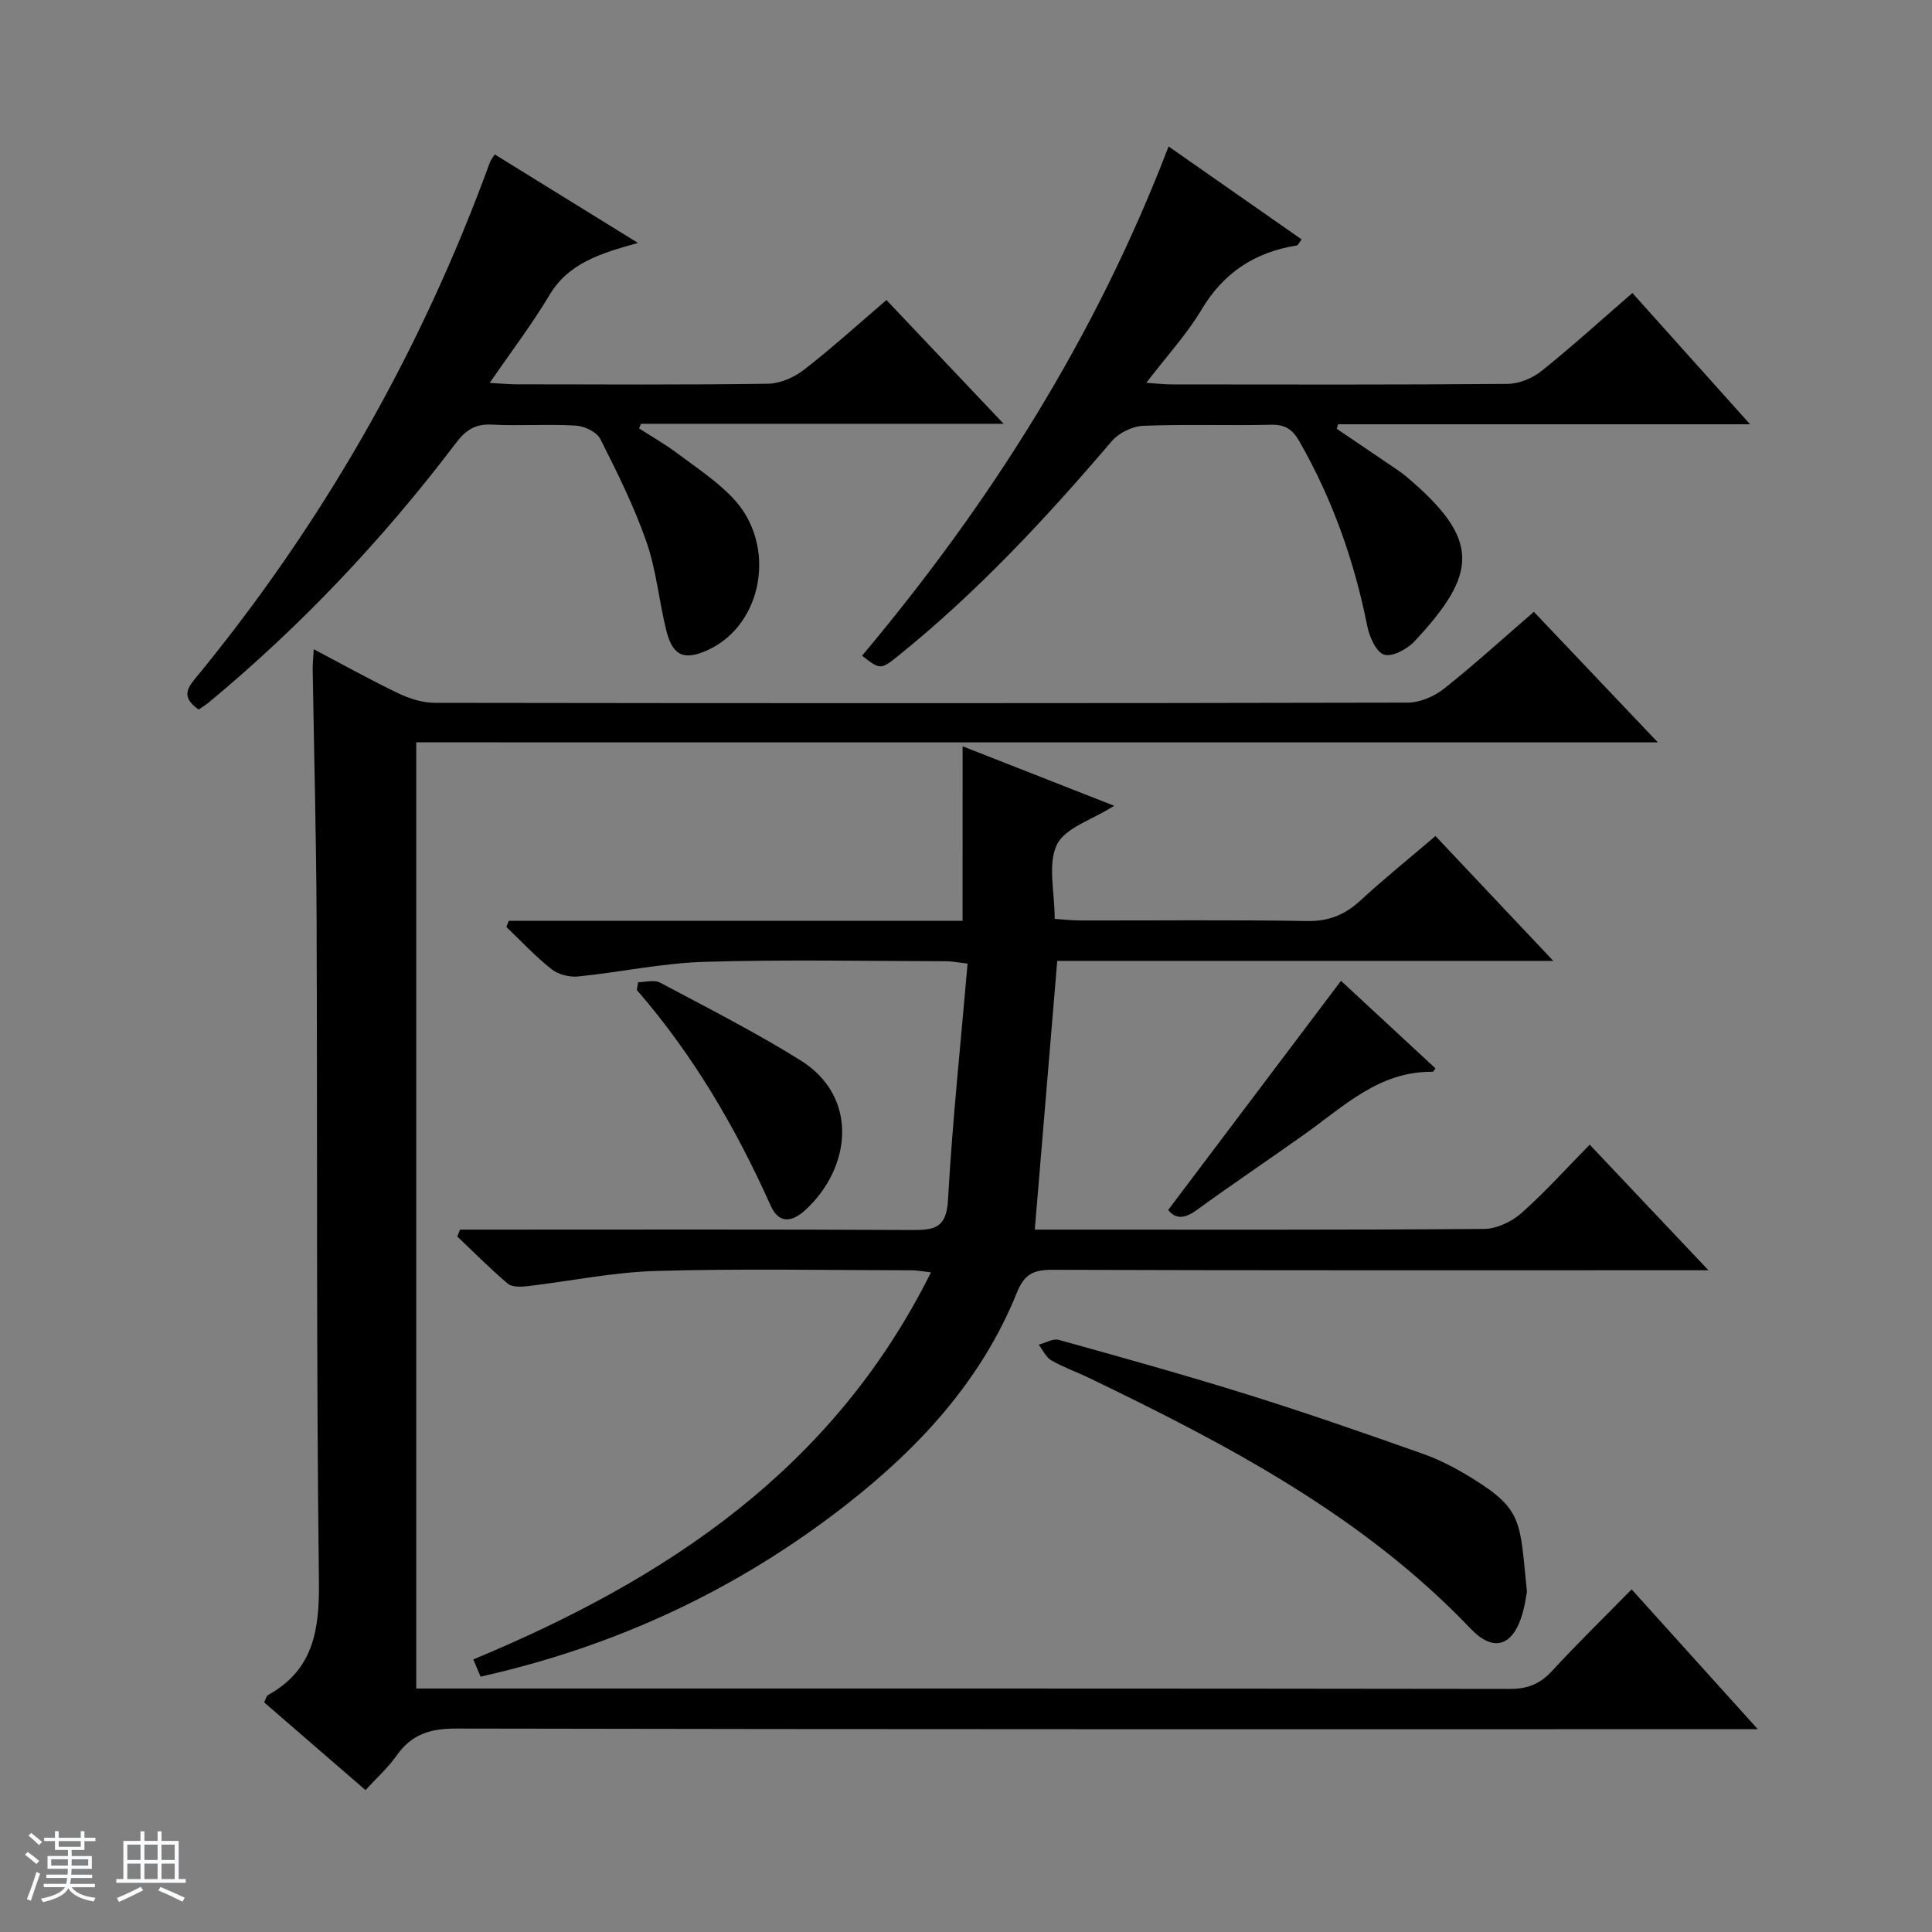 <svg enable-background="new 0 0 400 400" viewBox="0 0 400 400" xmlns="http://www.w3.org/2000/svg"><rect x="0" y="0" width="400" height="400" fill="#808080" stroke="none"/><path d="m5.17 384 .56-.58c.85.61 1.65 1.24 2.4 1.87l-.59.64c-.84-.73-1.63-1.38-2.37-1.93m1.22 9.53-.82-.34c.71-1.76 1.37-3.64 1.98-5.63.24.13.5.25.76.36-.6 1.67-1.24 3.54-1.92 5.61m-.5-13.5.57-.54c.56.44 1.31 1.06 2.26 1.87l-.64.64c-.68-.66-1.41-1.32-2.19-1.97m3.25.46h2.24v-1.36h.77v1.36h4.57v-1.36h.76v1.36h2.28v.69h-2.28v1.84h-2.64v1.26h4.18v2.64h-4.21c0 .45-.02.86-.05 1.21h4.32v.69h-4.38c-.04.34-.1.75-.19 1.22h5.15v.69h-4.82c.87 1.19 2.51 1.92 4.93 2.19-.17.31-.3.57-.37.76-2.77-.49-4.52-1.41-5.26-2.76-.56 1.26-2.3 2.23-5.24 2.9-.12-.24-.26-.48-.43-.72 2.73-.55 4.38-1.34 4.96-2.38h-4.38v-.69h4.65c.1-.38.17-.79.21-1.22h-4.32v-.69h4.4c.03-.34.05-.75.05-1.21h-4.2v-2.64h4.23v-1.26h-2.69v-1.84h-2.24zm1.46 4.46v1.29h3.45c.01-.4.02-.57.01-.53v-.32-.45h-3.46zm1.55-2.59h4.57v-1.19h-4.57zm6.11 2.59h-3.42v.77c-.01.19-.01.37-.02.53h3.44z" fill="#fafbfc"/><path d="m32.63 379.16h.82v1.98h3.54v7.89h1.46v.78h-14.37v-.78h1.46v-7.89h3.54v-1.98h.82v1.98h2.73zm-3.49 11.48.5.73c-1.61.82-3.28 1.63-5 2.41-.13-.27-.28-.55-.44-.82 1.75-.72 3.4-1.49 4.94-2.32m-2.78-5.55h2.73v-3.18h-2.73zm0 3.95h2.73v-3.2h-2.73zm3.54-3.95h2.73v-3.18h-2.73zm0 3.95h2.73v-3.2h-2.73zm7.89 4.68c-1.84-.92-3.51-1.7-5.02-2.32l.45-.73c1.89.8 3.57 1.55 5.04 2.23zm-1.62-11.81h-2.73v3.18h2.73zm-2.73 7.13h2.73v-3.2h-2.73v3.19z" fill="#fafbfc"/><g fill="#000001"><path d="m86.18 153.69v195.9h5.48c73.64 0 147.29-.03 220.93.08 3.66.01 6.25-1.01 8.71-3.68 5.18-5.63 10.67-10.97 16.51-16.93 8.64 9.58 16.94 18.78 26.12 28.95-2.88 0-4.75 0-6.62 0-87.64 0-175.28.05-262.92-.13-5.31-.01-9.17 1.18-12.24 5.54-1.79 2.55-4.17 4.68-6.48 7.2-7.19-6.23-14.08-12.19-20.98-18.16.36-.71.47-1.34.82-1.53 9.4-5.22 10.64-13.45 10.52-23.49-.56-45.64-.3-91.3-.48-136.95-.07-17.31-.54-34.62-.81-51.92-.02-1.12.11-2.23.22-4.15 6.16 3.24 11.76 6.37 17.53 9.13 2.31 1.1 5 1.96 7.52 1.96 67.15.1 134.29.11 201.44-.04 2.52-.01 5.46-1.26 7.47-2.85 6.26-4.95 12.16-10.34 18.65-15.95 8.4 8.85 16.71 17.6 25.67 27.03-85.99-.01-171.26-.01-257.06-.01z"/><path d="m199.3 154.51c10.6 4.16 20.7 8.13 31.38 12.32-4.62 2.94-10.2 4.57-11.87 8.06-1.94 4.06-.45 9.75-.45 15.35 1.79.12 3.54.33 5.28.33 15.67.03 31.33-.15 46.99.12 4.54.08 7.88-1.33 11.1-4.31 4.87-4.49 10.04-8.65 15.47-13.29 8.04 8.53 15.83 16.78 24.39 25.85-35 0-68.89 0-102.7 0-1.55 18.62-3.07 36.77-4.65 55.64h5.47c29.16 0 58.33.08 87.49-.14 2.61-.02 5.71-1.45 7.71-3.21 4.85-4.27 9.19-9.12 14.22-14.24 8.12 8.59 15.92 16.84 24.58 26-2.89 0-4.65 0-6.4 0-43.16 0-86.32.05-129.49-.09-3.83-.01-5.74.9-7.27 4.69-7.3 18.11-20.08 31.99-35.23 43.85-22.47 17.59-47.69 29.39-75.82 35.69-.52-1.23-1-2.38-1.51-3.56 39.95-16.62 74.44-39.32 94.76-80.15-1.92-.21-2.96-.42-4-.42-17.66-.02-35.34-.37-52.99.14-8.91.26-17.78 2.13-26.67 3.16-1.31.15-3.1.19-3.97-.54-3.63-3.08-6.99-6.48-10.45-9.76.19-.47.39-.95.58-1.42h5.69c29.33 0 58.66-.08 87.99.08 4.67.03 7.02-.52 7.34-6.19.91-16.22 2.63-32.4 4.06-48.97-1.98-.22-3.24-.49-4.5-.49-16.66-.03-33.34-.37-49.99.13-8.74.26-17.43 2.15-26.17 3.03-1.79.18-4.1-.41-5.48-1.51-3.34-2.64-6.27-5.8-9.36-8.75.18-.42.36-.85.53-1.27h93.93c.01-12.3.01-23.87.01-36.13z"/><path d="m241.94 30.32c9.7 6.78 18.62 13.01 27.55 19.25-.6.78-.75 1.2-.97 1.24-8.65 1.38-15.17 5.59-19.76 13.3-3.03 5.09-7.15 9.55-11.43 15.15 2.29.15 3.79.33 5.3.33 23.16.02 46.32.09 69.48-.11 2.38-.02 5.17-1.16 7.05-2.67 6.33-5.07 12.35-10.55 18.81-16.15 8.02 8.95 15.87 17.7 24.36 27.18-28.99 0-57.14 0-85.29 0-.09.31-.18.62-.27.94 4.03 2.73 8.06 5.45 12.08 8.19.83.56 1.65 1.14 2.41 1.78 15.32 12.97 14.76 19.95 1.57 34.06-1.5 1.61-4.67 3.28-6.29 2.72-1.68-.59-3.04-3.75-3.48-5.99-2.69-13.47-7.2-26.21-14.03-38.15-1.41-2.47-2.94-3.52-5.86-3.45-8.83.2-17.67-.14-26.48.22-2.25.09-5.07 1.48-6.53 3.2-13.53 15.86-27.68 31.08-43.94 44.22-3.91 3.16-3.95 3.12-7.74.18 26.54-31.61 48.41-66.09 63.46-105.44z"/><path d="m102.43 31.97c9.71 6 19.11 11.81 29.66 18.33-7.92 2.18-14.42 4.23-18.33 10.79-3.56 5.97-7.8 11.53-12.37 18.19 2.53.13 4.07.29 5.61.29 17.33.02 34.65.13 51.98-.12 2.53-.04 5.43-1.31 7.47-2.89 5.78-4.47 11.19-9.41 17.08-14.44 7.94 8.38 15.77 16.65 24.26 25.62-25.67 0-50.37 0-75.08 0-.13.32-.26.64-.39.96 2.63 1.7 5.36 3.25 7.86 5.12 3.98 2.98 8.24 5.77 11.62 9.36 9.08 9.64 6.22 26.04-5.12 31.34-4.97 2.32-7.41 1.34-8.73-3.98-1.51-6.1-2.06-12.5-4.12-18.39-2.55-7.31-6.04-14.33-9.54-21.26-.73-1.44-3.26-2.66-5.03-2.77-5.81-.35-11.67.09-17.48-.21-3.44-.18-5.4 1.19-7.38 3.81-15.04 19.83-32.02 37.84-51.2 53.73-.62.51-1.32.93-2.07 1.46-2.5-1.81-3.22-3.37-1.02-6.05 26.59-32.23 47.02-67.99 61.32-107.25.16-.45.5-.84 1-1.64z"/><path d="m316.14 329.57c-.2 1-.43 2.81-.94 4.55-1.97 6.73-5.99 8.04-10.72 3.08-22.38-23.46-50.47-38.16-79.15-51.99-2.54-1.22-5.24-2.15-7.66-3.56-1.12-.65-1.76-2.14-2.62-3.25 1.4-.36 2.97-1.33 4.18-.99 13.09 3.64 26.19 7.29 39.15 11.34 12.18 3.81 24.25 8.01 36.28 12.27 3.56 1.26 6.99 3.09 10.22 5.09 10.59 6.53 9.76 9.09 11.26 23.46z"/><path d="m132.12 203.35c1.52 0 3.34-.55 4.53.09 9.78 5.2 19.68 10.23 29.07 16.08 12.16 7.58 10.54 22.27 1.01 31.01-2.63 2.41-5.41 3.03-7.18-.93-7.21-16.12-16.06-31.23-27.7-44.63.09-.54.18-1.08.27-1.62z"/><path d="m241.86 250.51c11.94-15.83 23.68-31.4 35.78-47.44 6.13 5.68 12.86 11.92 19.55 18.12-.36.5-.45.72-.53.72-11.04-.19-18.41 7.13-26.55 12.91-7.44 5.29-15.02 10.38-22.4 15.75-2.53 1.83-4.37 1.81-5.85-.06z"/></g></svg>